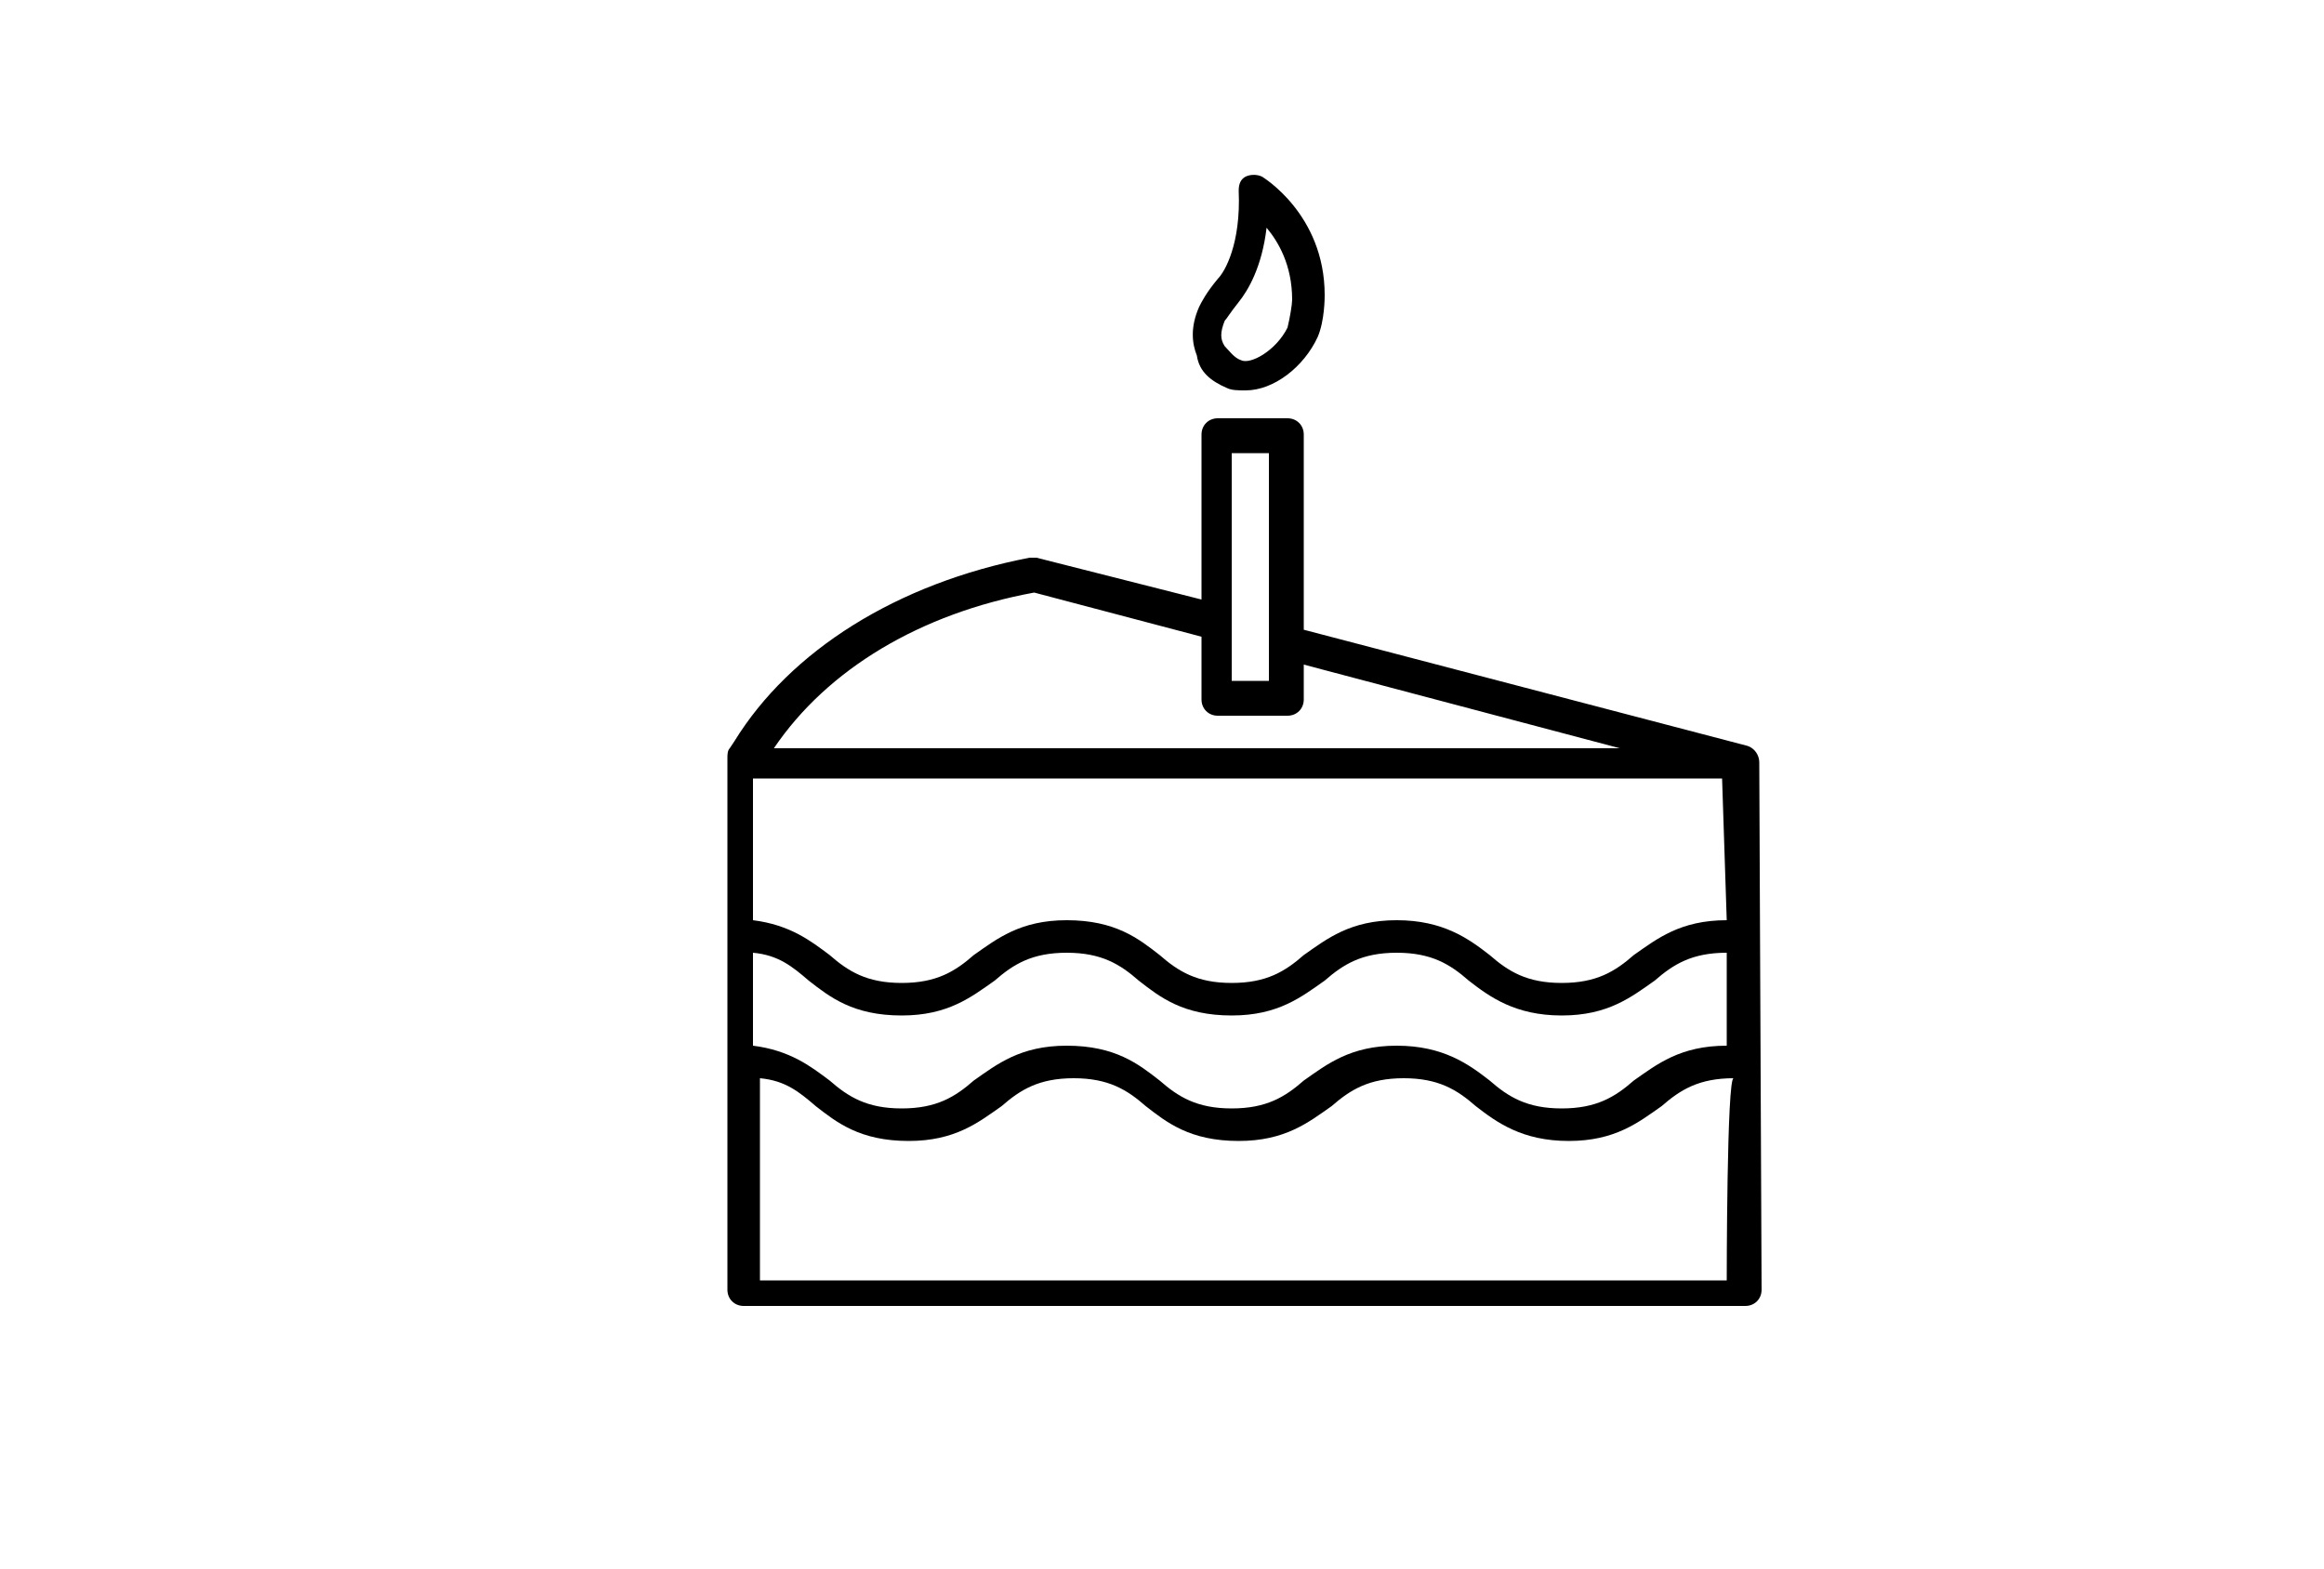 <?xml version="1.0" encoding="utf-8"?>
<!-- Generator: Adobe Illustrator 19.0.0, SVG Export Plug-In . SVG Version: 6.00 Build 0)  -->
<svg version="1.1" id="Ebene_1" xmlns="http://www.w3.org/2000/svg" xmlns:xlink="http://www.w3.org/1999/xlink" x="0px" y="0px"
	 viewBox="0 14.7 100 67.5" style="enable-background:new 0 14.7 100 67.5;" xml:space="preserve">
<style type="text/css">
	.st0{display:none;}
	.st1{display:inline;}
	.st2{fill:none;}
</style>
<g id="Ebene_1_1_">
	<g>
		<path d="M75.7,47.5c0-0.3-0.2-0.6-0.5-0.7l-19.1-5v-8.4c0-0.4-0.3-0.7-0.7-0.7h-3c-0.4,0-0.7,0.3-0.7,0.7v7.1l-7.1-1.8
			c-0.1,0-0.2,0-0.3,0c-5.7,1.1-10.3,4-12.7,7.9l-0.2,0.3c-0.1,0.1-0.1,0.3-0.1,0.4l0,0v22.9c0,0.4,0.3,0.7,0.7,0.7h43.1
			c0.4,0,0.7-0.3,0.7-0.7L75.7,47.5L75.7,47.5z M53,34.2h1.6V44H53V34.2z M44.5,40.2l7.2,1.9v2.7c0,0.4,0.3,0.7,0.7,0.7h3
			c0.4,0,0.7-0.3,0.7-0.7v-1.5l13.6,3.6H33.3C35.6,43.5,39.6,41.1,44.5,40.2z M74.3,69.8H32.7v-8.7c1.1,0.1,1.7,0.6,2.4,1.2
			c0.9,0.7,1.9,1.5,4,1.5c2,0,3-0.8,4-1.5c0.8-0.7,1.6-1.2,3.1-1.2s2.3,0.5,3.1,1.2c0.9,0.7,1.9,1.5,4,1.5c2,0,3-0.8,4-1.5
			c0.8-0.7,1.6-1.2,3.1-1.2s2.3,0.5,3.1,1.2c0.9,0.7,2,1.5,4,1.5s3-0.8,4-1.5c0.8-0.7,1.6-1.2,3.1-1.2C74.3,61,74.3,69.8,74.3,69.8z
			 M74.3,59.7c-2,0-3,0.8-4,1.5c-0.8,0.7-1.6,1.2-3.1,1.2s-2.3-0.5-3.1-1.2c-0.9-0.7-2-1.5-4-1.5s-3,0.8-4,1.5
			c-0.8,0.7-1.6,1.2-3.1,1.2s-2.3-0.5-3.1-1.2c-0.9-0.7-1.9-1.5-4-1.5c-2,0-3,0.8-4,1.5c-0.8,0.7-1.6,1.2-3.1,1.2s-2.3-0.5-3.1-1.2
			c-0.8-0.6-1.7-1.3-3.3-1.5v-4c1.1,0.1,1.7,0.6,2.4,1.2c0.9,0.7,1.9,1.5,4,1.5c2,0,3-0.8,4-1.5c0.8-0.7,1.6-1.2,3.1-1.2
			s2.3,0.5,3.1,1.2c0.9,0.7,1.9,1.5,4,1.5c2,0,3-0.8,4-1.5c0.8-0.7,1.6-1.2,3.1-1.2s2.3,0.5,3.1,1.2c0.9,0.7,2,1.5,4,1.5
			s3-0.8,4-1.5c0.8-0.7,1.6-1.2,3.1-1.2C74.3,55.7,74.3,59.7,74.3,59.7z M74.3,54.3c-2,0-3,0.8-4,1.5c-0.8,0.7-1.6,1.2-3.1,1.2
			s-2.3-0.5-3.1-1.2c-0.9-0.7-2-1.5-4-1.5s-3,0.8-4,1.5C55.3,56.5,54.5,57,53,57s-2.3-0.5-3.1-1.2c-0.9-0.7-1.9-1.5-4-1.5
			c-2,0-3,0.8-4,1.5c-0.8,0.7-1.6,1.2-3.1,1.2s-2.3-0.5-3.1-1.2c-0.8-0.6-1.7-1.3-3.3-1.5v-6.1h41.7L74.3,54.3L74.3,54.3z"/>
		<path d="M52.8,31.4c0.2,0.1,0.5,0.1,0.8,0.1c1.2,0,2.5-1,3.1-2.3c0.3-0.7,0.3-1.7,0.3-1.8c0-3.5-2.7-5.1-2.7-5.1
			c-0.2-0.1-0.5-0.1-0.7,0s-0.3,0.3-0.3,0.6c0.1,2.3-0.6,3.5-0.9,3.8l0,0c-0.5,0.6-0.7,1-0.8,1.2c-0.4,0.9-0.3,1.6-0.1,2.1
			C51.6,30.7,52.1,31.1,52.8,31.4z M52.7,28.5L52.7,28.5c0.1-0.1,0.2-0.3,0.6-0.8c0.4-0.5,1-1.5,1.2-3.2c0.5,0.6,1.1,1.6,1.1,3.1
			c0,0.2-0.1,0.8-0.2,1.2c-0.5,1-1.6,1.6-2,1.4c-0.3-0.1-0.5-0.4-0.7-0.6C52.5,29.3,52.5,29,52.7,28.5z"/>
	</g>
</g>
<g id="Ebene_2" class="st0">
	<path id="XMLID_8_" class="st1" d="M43,50.3l-2.4-1.8l0,0v-4.4l0,0l-7.7-7.5l0,0H18.1v12l-2.4,1.8v9.5v0.5h0.5h1.9V68h22.4v-7.6
		h1.9H43v-0.5v-2.6V50.3z M24.6,56.3c0.1,0.2,0.2,0.3,0.3,0.5c0.1,0.1,0.2,0.2,0.4,0.3c0.2,0.1,0.3,0.1,0.5,0.1c0.1,0,0.2,0,0.3,0
		c0.1,0,0.2,0,0.2-0.1s0.1-0.1,0.2-0.1s0.1-0.1,0.2-0.1c0,0,0,0,0.1,0h0.1c0.1,0,0.1,0,0.1,0.1l0.4,0.4c-0.2,0.2-0.4,0.4-0.7,0.5
		c-0.3,0.1-0.6,0.2-0.9,0.2s-0.6-0.1-0.9-0.2c-0.3-0.1-0.5-0.3-0.7-0.5s-0.3-0.4-0.4-0.7s-0.1-0.6-0.1-0.9c0-0.2,0-0.4,0.1-0.6
		c0-0.2,0.1-0.4,0.2-0.5c0.1-0.2,0.2-0.3,0.3-0.5c0.1-0.1,0.3-0.2,0.4-0.3c0.2-0.1,0.3-0.2,0.5-0.2s0.4-0.1,0.6-0.1s0.3,0,0.5,0
		c0.1,0,0.3,0.1,0.4,0.1c0.1,0.1,0.2,0.1,0.3,0.2c0.1,0.1,0.2,0.2,0.3,0.2L27,54.4c0,0,0,0.1-0.1,0.1h-0.1c0,0-0.1,0-0.1-0.1
		s-0.1-0.1-0.2-0.1s-0.2-0.1-0.3-0.1c-0.1,0-0.2-0.1-0.4-0.1c-0.2,0-0.4,0-0.5,0.1c-0.2,0.1-0.3,0.2-0.4,0.3s-0.2,0.3-0.3,0.5
		c-0.1,0.2-0.1,0.4-0.1,0.6C24.5,55.9,24.6,56.1,24.6,56.3z M29.8,56.4c-0.1-0.1-0.1-0.1-0.2-0.2c-0.1,0-0.2-0.1-0.3-0.1
		C29.1,56,29,56,28.9,56s-0.2-0.1-0.4-0.1c-0.1-0.1-0.2-0.1-0.3-0.2c-0.1-0.1-0.2-0.2-0.2-0.3c-0.1-0.1-0.1-0.3-0.1-0.5
		s0-0.3,0.1-0.5s0.2-0.3,0.3-0.4c0.1-0.1,0.3-0.2,0.5-0.3s0.4-0.1,0.6-0.1c0.3,0,0.5,0,0.7,0.1s0.4,0.2,0.6,0.3l-0.2,0.4l-0.1,0.1
		h-0.1h-0.1c-0.1,0-0.1-0.1-0.2-0.1s-0.1-0.1-0.2-0.1s-0.2,0-0.3,0c-0.2,0-0.4,0-0.5,0.1s-0.2,0.2-0.2,0.4c0,0.1,0,0.2,0.1,0.2
		c0.1,0.1,0.1,0.1,0.2,0.2c0.1,0,0.2,0.1,0.3,0.1c0.1,0,0.2,0.1,0.4,0.1s0.2,0.1,0.4,0.2c0.1,0.1,0.2,0.1,0.3,0.2
		c0.1,0.1,0.2,0.2,0.2,0.3c0.1,0.1,0.1,0.3,0.1,0.5s0,0.4-0.1,0.6c-0.1,0.2-0.2,0.3-0.3,0.5c-0.1,0.1-0.3,0.2-0.5,0.3
		s-0.4,0.1-0.7,0.1c-0.1,0-0.3,0-0.4,0S28.5,58,28.4,58c-0.1-0.1-0.3-0.1-0.4-0.2c-0.1-0.1-0.2-0.2-0.3-0.2l0.3-0.4l0.1-0.1h0.1
		c0.1,0,0.1,0,0.2,0.1c0.1,0,0.1,0.1,0.2,0.1s0.2,0.1,0.3,0.1c0.1,0,0.2,0.1,0.4,0.1c0.2,0,0.4,0,0.5-0.1S30,57.2,30,57
		C29.9,56.5,29.9,56.4,29.8,56.4z M33.6,57.9h-0.8L31,53.5h0.7c0.1,0,0.1,0,0.2,0.1l0.1,0.1l1,2.6c0,0.1,0.1,0.2,0.1,0.3
		s0.1,0.2,0.1,0.4c0-0.1,0.1-0.2,0.1-0.4c0-0.1,0.1-0.2,0.1-0.3l1-2.6c0-0.1,0.1-0.1,0.1-0.1s0.1-0.1,0.2-0.1h0.7L33.6,57.9z
		 M31.8,37.7v7.5h7.7v5.1H19.2V37.7H31.8z M39.5,67H19.2v-6.5h20.3V67L39.5,67z"/>
	<path id="XMLID_16_" class="st1" d="M64.1,32.4v-4.2l0,0v-0.1l0,0c0,0,0,0,0-0.1l0,0c0,0,0,0,0-0.1l0,0c0,0,0,0-0.1-0.1l-6.4-6.4
		l0,0l0,0c0,0,0,0-0.1,0l0,0c0,0,0,0-0.1,0l0,0c0,0,0,0-0.1,0l0,0h-0.1l0,0h-14c-0.3,0-0.5,0.2-0.5,0.5v10.7h-1.5v10.9h1.5v4.9
		c0,0.3,0.2,0.5,0.5,0.5h20.4c0.3,0,0.5-0.2,0.5-0.5v-4.9h1.5V32.4H64.1z M57.7,22.9l4.7,4.8h-4.7V22.9z M63.1,47.7H43.7v-4.5h19.4
		V47.7z M43.7,35.4H45l0.5,0.9c0.2,0.3,0.3,0.6,0.4,0.9l0,0c0.1-0.3,0.2-0.6,0.4-0.9l0.4-0.9H48l-1.5,2.5l1.5,2.6h-1.3l-0.5-0.9
		c-0.2-0.4-0.3-0.6-0.5-0.9l0,0c-0.1,0.3-0.2,0.6-0.4,0.9l-0.3,1h-1.3l1.5-2.6L43.7,35.4z M49,40.6l0.3-5.2h1.6l0.5,1.7
		c0.2,0.6,0.3,1.2,0.4,1.8l0,0c0.1-0.6,0.3-1.3,0.5-1.9l0.6-1.7h1.5l0.3,5.2h-1.1l-0.1-2c0-0.6,0-1.4,0-2.1l0,0
		c-0.2,0.7-0.4,1.4-0.6,2l-0.6,2h-0.9l-0.6-2c-0.2-0.6-0.3-1.3-0.5-2l0,0c0,0.7-0.1,1.5-0.1,2.1l-0.1,2L49,40.6L49,40.6z M59.2,39.6
		v1H56v-5.2h1.2v4.2H59.2z M63.1,32.4H43.7V22.2h13v6c0,0.3,0.2,0.5,0.5,0.5h5.9L63.1,32.4L63.1,32.4z"/>
	<g id="XMLID_47_" class="st1">
		<path id="XMLID_59_" d="M62.4,52.3c-8.4,0-15.4,2-15.5,5.1c0,0.1,0,19.1,0,24.3c0,0.8,0,1.2,0,1.2c0,2.8,7.4,4.8,15.5,4.8
			s15.5-1.9,15.5-4.8s0-25.4,0-25.5C78,54.4,70.8,52.3,62.4,52.3z M62.4,61.4c-8.6,0-14.5-2.2-14.5-4.1c0-2,5.8-4.1,14.5-4.1
			s14.5,2.2,14.5,4.1C76.9,59.3,71,61.4,62.4,61.4z M76.9,82.8c-0.5,2-6.2,3.8-14.5,3.8s-14-2-14.5-3.8l0,0v-7.6
			c0.7,0.8,2.1,1.6,3.9,2.2c2.7,0.8,6.4,1.3,10.5,1.3c6.9,0,12.7-1.4,14.5-3.4L76.9,82.8L76.9,82.8z M76.9,74.2
			c-0.6,2-6.2,3.8-14.5,3.8c-4.1,0-7.6-0.5-10.1-1.2c-2.5-0.8-4.1-1.7-4.3-2.6v-6.9c1.4,1.7,5.4,2.9,10.7,3.4
			c1.2,0.1,2.4,0.1,3.8,0.1c6.9,0,12.7-1.4,14.5-3.4L76.9,74.2L76.9,74.2z M76.9,66.1c-0.6,2-6.2,3.8-14.5,3.8c-1,0-2,0-2.9-0.1
			C52.8,69.4,48.4,67.6,48,66v-7.3c1.7,1.8,7.5,3.5,14.5,3.5c3.7,0,7-0.4,9.6-1c2.3-0.6,4-1.4,4.9-2.3L76.9,66.1L76.9,66.1z"/>
		<path id="XMLID_56_" d="M71.5,64.5c0,0.9,0.8,1.7,1.7,1.7s1.7-0.8,1.7-1.7c0-0.9-0.8-1.7-1.7-1.7S71.5,63.6,71.5,64.5z M74.1,64.5
			c0,0.6-0.5,0.9-0.9,0.9c-0.6,0-0.9-0.5-0.9-0.9s0.5-0.9,0.9-0.9C73.8,63.6,74.1,63.9,74.1,64.5z"/>
		<path id="XMLID_53_" d="M73.2,74.7c0.9,0,1.7-0.8,1.7-1.7c0-0.9-0.8-1.7-1.7-1.7s-1.7,0.8-1.7,1.7C71.5,74,72.3,74.7,73.2,74.7z
			 M73.2,72.1c0.6,0,0.9,0.5,0.9,0.9c0,0.6-0.5,0.9-0.9,0.9c-0.6,0-0.9-0.5-0.9-0.9C72.3,72.5,72.6,72.1,73.2,72.1z"/>
		<path id="XMLID_50_" d="M73.2,83.2c0.9,0,1.7-0.8,1.7-1.7c0-0.9-0.8-1.7-1.7-1.7s-1.7,0.8-1.7,1.7C71.5,82.4,72.3,83.2,73.2,83.2z
			 M73.2,80.5c0.6,0,0.9,0.5,0.9,0.9c0,0.6-0.5,0.9-0.9,0.9c-0.6,0-0.9-0.5-0.9-0.9C72.3,80.9,72.6,80.5,73.2,80.5z"/>
	</g>
</g>
<g id="Ebene_3" class="st0">
	<g id="XMLID_57_" class="st1">
		<path id="XMLID_58_" d="M60.5,62.6c2,0.2,3.7,0.6,3.7,0.6c-3.9-2.2-3.8-10-3.8-10c0.7-15.1-9.3-14.3-9.3-14.3l0,0l0,0
			c0,0-10-0.8-9.3,14.3c0,0,0.1,7.8-3.8,10c0,0,1.1-0.1,2.5-0.1c-4,1.8-6.8,5.8-6.8,10.5c0,6.4,5.2,5.2,11.5,5.2H57
			c6.4,0,11.5,1.1,11.5-5.2C68.6,68.4,65.2,64.1,60.5,62.6z M53.8,65.6L51.1,70l-2.7-4.3c-1.9-0.4-3.4-1.3-4-2.5
			c1.6,0.1,2.9,0.4,3.2,1l-1.5-3.3c1.4,1.4,3.1,2.2,4.9,2.2c1.8,0,3.5-0.8,4.8-2.1l-1,2.1c0.3-0.6,1.6-0.7,3.1-0.7
			C57.8,63.9,56.1,65.1,53.8,65.6z M58.8,51.7c-0.2,2-0.7,3.8-1.4,5.4c-1.4,2.8-3.7,4.6-6.2,4.6c-3.9,0-7.1-4.2-7.6-9.7
			c0,0,3.1-0.5,4.9-1.2c0,0,3.3-1.1,7.4-4c0,0,0,0,0.1,0c0,0,0.1,0.1,0.2,0.3c0.4,0.6,1.1,2.4-0.3,3.2l2.6,0.3l0,0l0.5,0.1
			C58.8,51,58.8,51.4,58.8,51.7z"/>
	</g>
	<g id="XMLID_18_" class="st1">
		<path id="XMLID_19_" d="M85.1,61.8c1.5,0.2,2.9,0.4,2.9,0.4c-3.1-1.7-3-7.8-3-7.8c0.5-11.7-7.2-11.1-7.2-11.1l0,0l0,0
			c0,0-7.7-0.6-7.2,11.1c0,0,0.1,6.1-3,7.8c0,0,0.8-0.1,1.9-0.1c-3.1,1.4-5.3,4.5-5.3,8.2c0,5,4,4.1,9,4.1h9.2c5,0,9,0.9,9-4.1
			C91.3,66.3,88.7,62.9,85.1,61.8z M79.8,64.1l-2.1,3.4l-2.1-3.4c-1.5-0.3-2.7-1-3.1-1.9c1.2,0.1,2.2,0.3,2.5,0.8l-1.1-2.6
			c1.1,1.1,2.4,1.7,3.8,1.7s2.7-0.6,3.8-1.7l-0.8,1.7c0.3-0.4,1.3-0.6,2.5-0.5C83,62.8,81.7,63.7,79.8,64.1z M83.7,53.3
			c-0.1,1.6-0.5,3-1.1,4.2c-1.1,2.2-2.9,3.6-4.8,3.6c-3,0-5.5-3.3-5.9-7.6c0,0,2.4-0.4,3.8-1c0,0,2.6-0.9,5.8-3.1l0,0
			c0,0,0.1,0.1,0.1,0.2c0.3,0.5,0.9,1.9-0.2,2.5l2,0.3l0,0l0.4,0.1C83.8,52.7,83.8,53,83.7,53.3z"/>
	</g>
	<g id="XMLID_23_" class="st1">
		<path id="XMLID_28_" class="st2" d="M22.8,59.9c-3.1,0-5.7-3.4-6.1-7.8c0.3,0.1,0.6,0.2,1,0.5c0,0-0.7-4.1,0.8-4.7c0,0,2,1,4.4,1
			c2.3-0.1,4.4-1,4.4-1c1.5,0.6,0.8,4.7,0.8,4.7c0.4-0.3,0.7-0.4,1-0.5C28.5,56.5,25.9,59.9,22.8,59.9z"/>
		<path id="XMLID_25_" d="M29.8,51.2c0-0.2,0-0.3,0-0.5c0-0.4,0-0.8-0.1-1.1c-0.5-3.6-3.4-6.3-7-6.3s-6.5,2.7-7,6.3
			c-0.1,0.4-0.1,0.7-0.1,1.1c0,0.2,0,0.3,0,0.5s0,0.4,0.1,0.7c0,0.1,0,0.1,0,0.2c0.4,5,3.4,8.9,7,8.9s6.5-3.9,7-8.9
			c0-0.1,0-0.1,0-0.2C29.8,51.7,29.8,51.4,29.8,51.2z M27.9,52.6c0.4-0.3,0.7-0.4,1-0.5c-0.4,4.4-3,7.8-6.1,7.8s-5.7-3.4-6.1-7.8
			c0.3,0.1,0.6,0.2,1,0.5c0,0-0.7-4.1,0.8-4.7c0,0,2,1,4.4,1c2.3-0.1,4.4-1,4.4-1C28.6,48.5,27.9,52.6,27.9,52.6z"/>
		<path id="XMLID_24_" d="M16.7,60.1L16.7,60.1c0.2,0,0.3,0,0.4-0.1l0,0v0.1c0,0.2,0.1,0.4,0.2,0.6c0.7,1.7,2.9,5,4.2,6.9l0.3-3.9
			c-0.4-0.2-0.7-0.5-0.9-0.9c-0.2-0.3-0.2-0.6-0.2-0.9c0,0,1,0.4,2,0.4c0.1,0,0.1,0,0.2,0s0.1,0,0.2,0c1,0,2-0.4,2-0.4
			c0,0.3-0.1,0.6-0.2,0.9c-0.2,0.4-0.5,0.7-0.9,0.9l0.3,3.9c1.3-1.9,3.5-5.1,4.2-6.9c0.1-0.2,0.2-0.4,0.2-0.6V60l0,0
			c0.1,0,0.3,0,0.4,0l0,0c4.5,0.6,8,4.5,8,9.2c0,5.2-4.2,5.1-9.3,5.1H23h-5c-5.2,0-9.3,0-9.3-5.1C8.7,64.6,12.1,60.7,16.7,60.1z"/>
	</g>
</g>
<g id="Ebene_4" class="st0">
	<g id="XMLID_52_" class="st1">
		<path id="XMLID_49_" d="M69.8,28.4l-3.2,3.8l0.9,5.6c0.1,0.9-0.3,1.8-1.1,2.2l-5,2.5c2.3,1.9,4.3,3.7,4.3,3.7s4.4-10,5-17.2
			c-0.2-0.1-0.4-0.3-0.6-0.4C70,28.5,69.9,28.5,69.8,28.4z"/>
		<path id="XMLID_48_" d="M58.3,39.4l4.9-2.5l-0.5-3.1L62,33.4l-4.8,6c0.2,0.1,0.4,0.2,0.6,0.4C57.9,39.6,58.1,39.5,58.3,39.4z"/>
		<path id="XMLID_36_" d="M60.1,29l1.8-7.1c0-0.1,0-0.2,0-0.5C55.4,24.4,47,35,47,35s3.2,1.1,6.2,2.5L60.1,29
			C60.1,29.1,60.1,29,60.1,29z"/>
		<ellipse id="XMLID_35_" cx="69.5" cy="19.5" rx="3" ry="3"/>
		<path id="XMLID_34_" d="M76.5,23.5c-0.6-0.4-1.3-0.3-1.7,0.3c-0.9,1.2-1.6,2-2.1,2.4c-0.3,0.2-0.5,0.3-0.6,0.4
			c-0.1,0-0.1,0.1-0.2,0.1c0,0-0.1-0.1-0.1-0.2c-0.1-0.2-0.2-0.5-0.3-0.7c0-0.1,0-0.2-0.1-0.3v-0.1l0,0c-0.1-0.5-0.3-0.8-0.7-1
			c-0.1,0-0.1-0.1-0.2-0.1l-5.9-3c0.1-0.8,0.3-2.1,0.9-3.7c0.8-2.4,2.4-5.1,5.3-7.2c0.5-0.4,0.7-1.2,0.3-1.7
			c-0.4-0.5-1.2-0.7-1.7-0.3c-3.5,2.5-5.3,5.9-6.2,8.6c-0.9,2.6-1,4.6-1,4.9l-1.8,7.2l-0.1,0.1L50.1,41.8c-0.6,0.8-0.5,1.9,0.3,2.6
			c0.3,0.3,0.7,0.4,1.2,0.4s1.1-0.2,1.4-0.7l9-11l1,0.5l0.5,3.4l-5,2.6c-0.9,0.5-1.3,1.6-0.8,2.5c0.3,0.6,1,1,1.6,1
			c0.3,0,0.6-0.1,0.8-0.2l6.2-3.2c0.7-0.4,1.1-1.1,1-1.9l-0.9-5.7l3.5-4.1c0.1,0.2,0.2,0.3,0.4,0.5c0.4,0.4,1,0.7,1.7,0.7l0,0
			c0.4,0,0.8-0.1,1.2-0.3c0.6-0.3,1.1-0.7,1.7-1.3c0.6-0.6,1.2-1.4,1.9-2.4C77.2,24.7,77,23.9,76.5,23.5z"/>
		<path id="XMLID_33_" d="M53.1,47.7c-0.6-0.4-2.7,1.5-4.5,4.4C42.9,61,37.7,70.2,32.9,79.6c-1.5,3.1-1.4,3.1,0.3,0.2
			c5.4-9,11.1-17.8,17.2-26.3C52.5,50.7,53.7,48.1,53.1,47.7z"/>
		<path id="XMLID_32_" d="M36.1,80.4c-0.7,0.2-0.9,1.1,0,0.9c1.2-0.3,2.3-0.1,3.2,0.8c0.8,0.8,1.1,1.9,1.2,3c0,1-0.2,2-0.9,2.7
			c-0.8,0.8-2.1,0.6-3.1,0.2c-0.4-0.2-1.2,0.1-1.1,0.7c0.3,1.5,0.3,3.3-0.9,4.3c-0.9,0.7-2.3,0.8-3.4,0.5c-1.2-0.2-2.4-0.9-3-1.9
			c-0.7-1.2-0.2-2.6,0.7-3.6c0.5-0.5-0.1-0.9-0.6-0.6c-1.1,0.5-2.3,0.8-3.3,0.3c-0.8-0.4-1.2-1.3-1.4-2.1c-0.1-0.8,0-1.7,0.5-2.4
			c0.5-0.7,1.4-0.7,2.2-0.5c0.4,0.1,1.4-0.7,0.8-0.9c-0.9-0.3-1.6-0.8-1.9-1.8c-0.2-0.8,0.1-1.6,0.6-2.2c1.4-1.8,3.8-1,5.2,0.3
			c0.4,0.4,1.6-0.3,1.1-0.7c-2-1.9-5.1-2.2-7.2-0.1c-0.7,0.8-1.2,1.8-1.1,2.9c0.1,0.6,0.4,1.2,0.8,1.6c-1.6,0.5-2.7,2.1-2.4,4
			c0.1,1.2,0.7,2.2,1.8,2.8c0.9,0.5,2,0.5,3.1,0.3c-0.5,0.9-0.8,2-0.3,3c0.5,1.3,1.9,2.1,3.1,2.5c3,1,6.7-0.3,7.1-3.7
			c0.1-0.5,0-0.9,0-1.4c1.1,0.2,2.3,0.1,3.3-0.7c1.1-0.8,1.7-2.2,1.7-3.5c0.1-1.3-0.4-2.7-1.4-3.7C39.3,80.3,37.6,80.1,36.1,80.4z"
			/>
		<path id="XMLID_31_" d="M29.5,83.3c0-0.6-1-0.3-1,0.2c0,2.3,3.2,2.6,4.7,1.5c0.5-0.4-0.1-1-0.6-0.6C31.7,85.1,29.5,84.8,29.5,83.3
			z"/>
	</g>
</g>
</svg>
